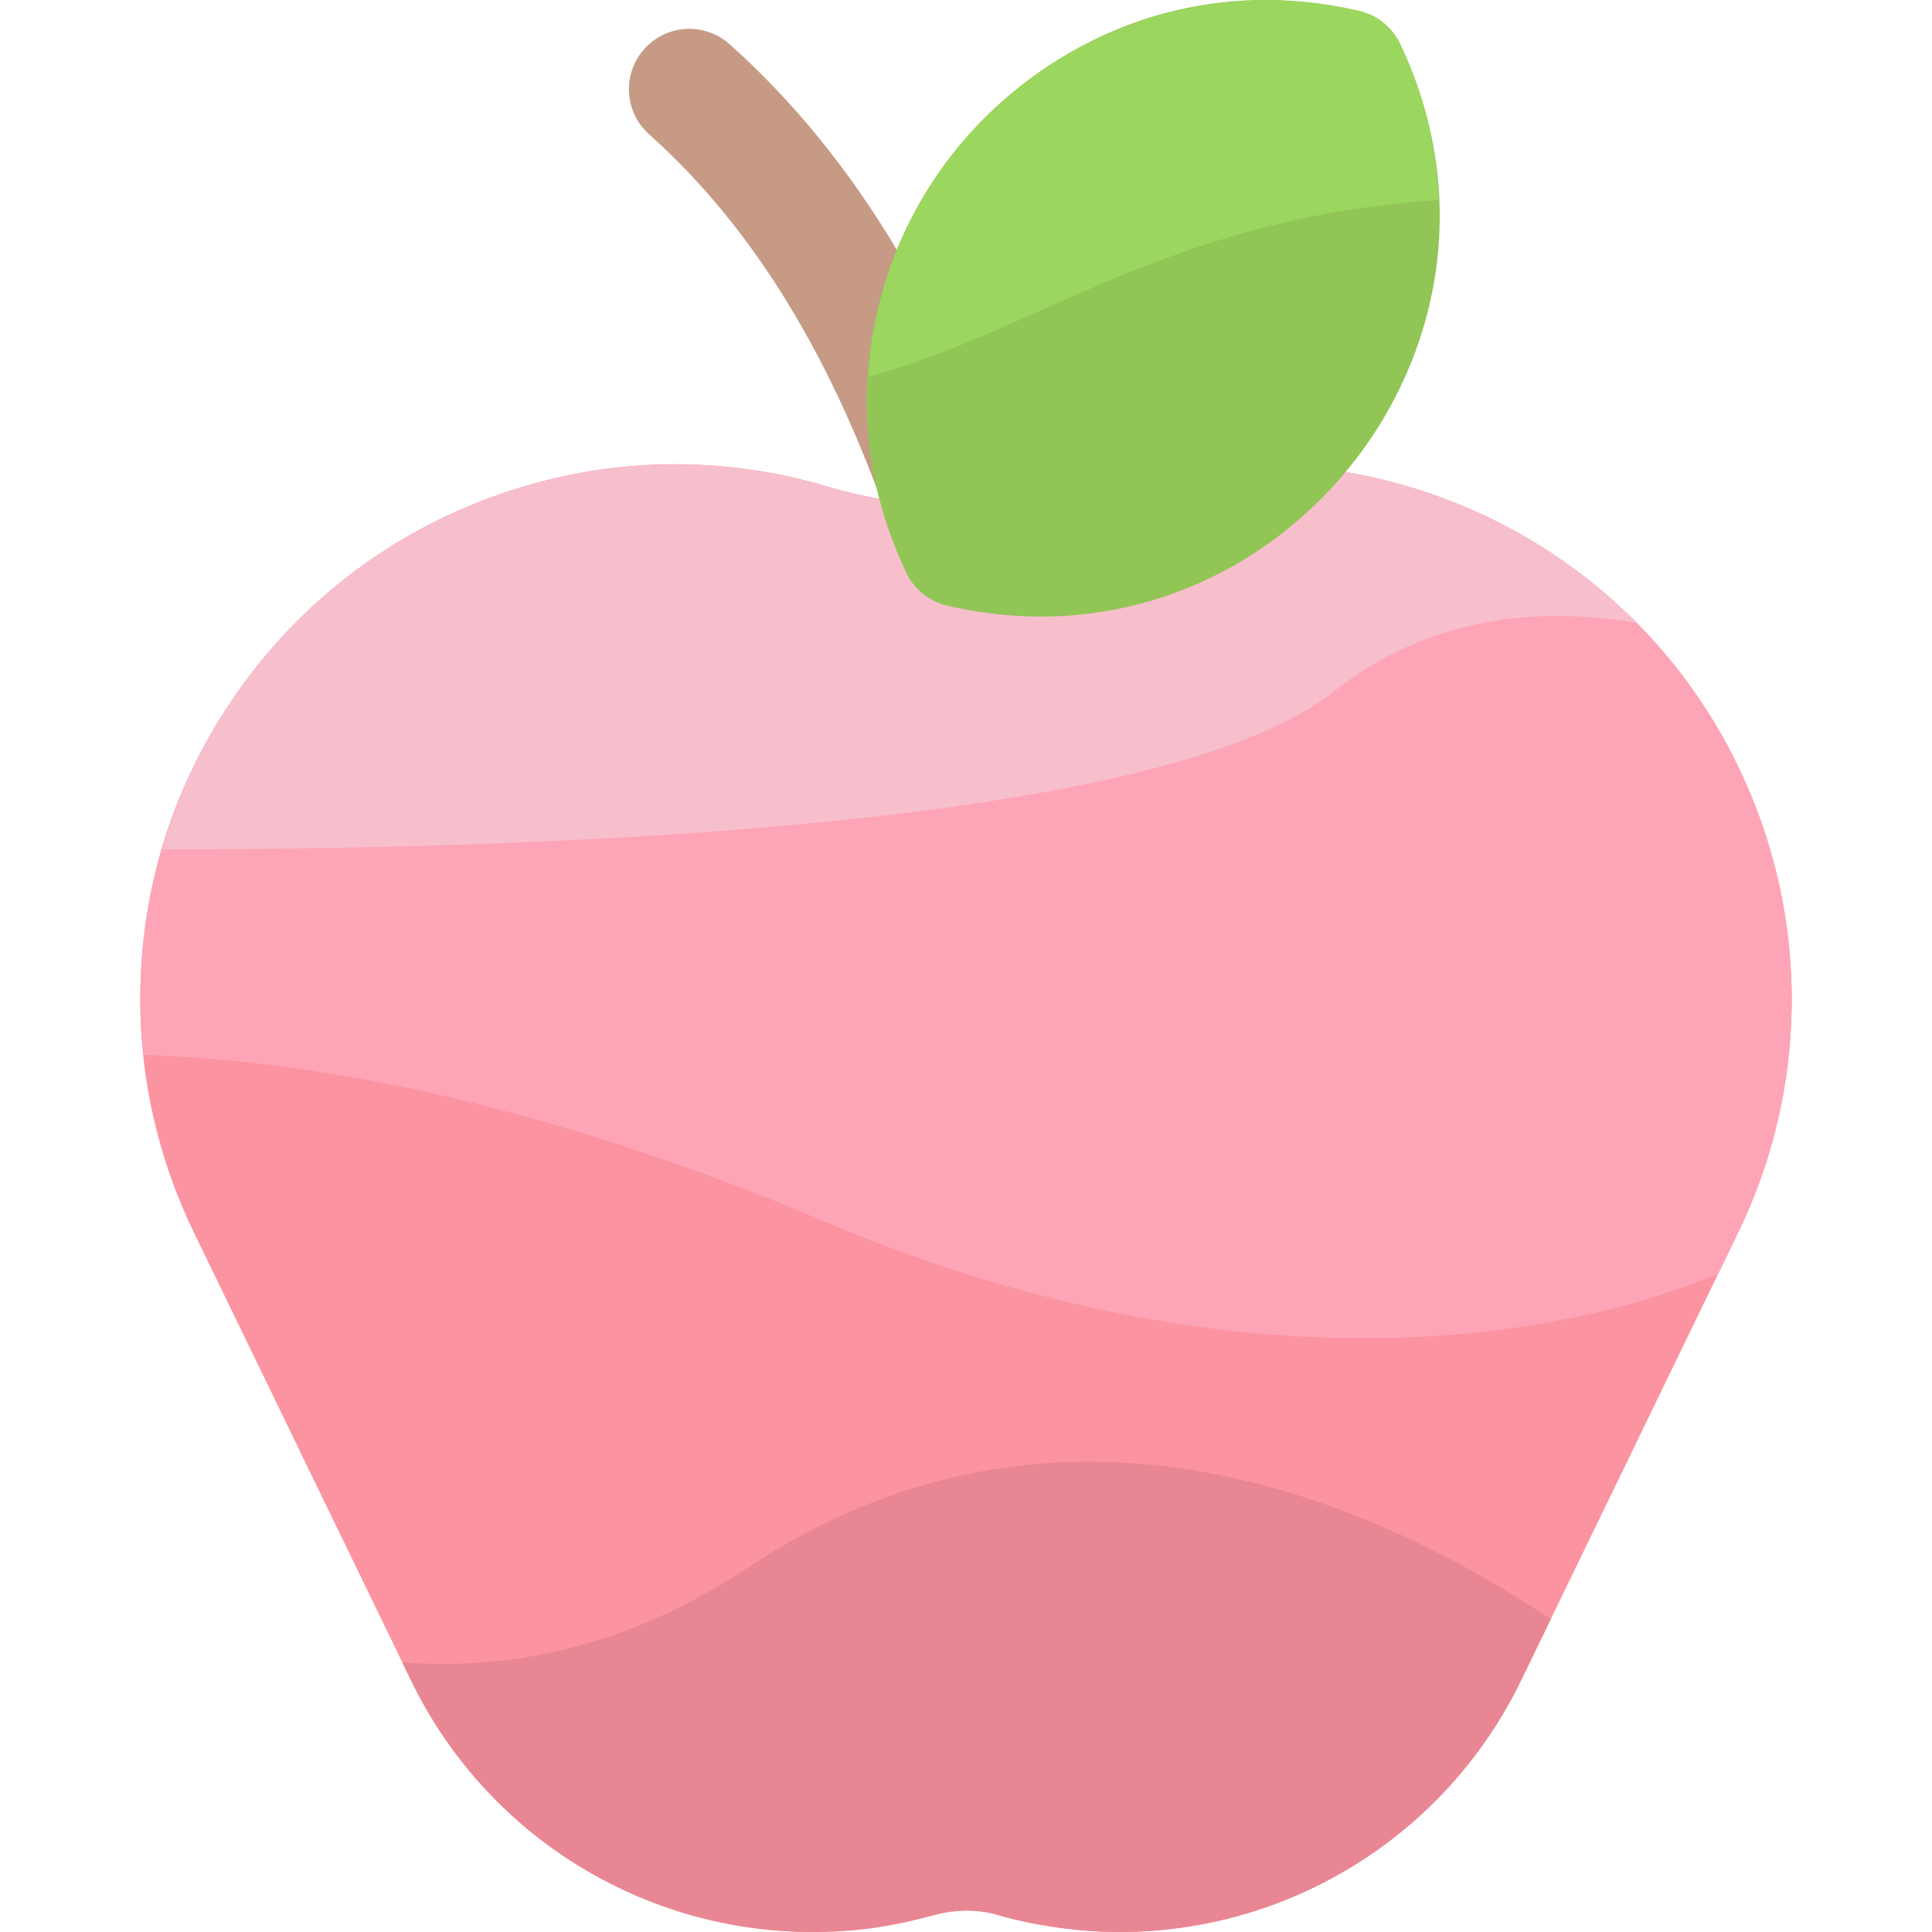 <svg id="Layer_1" enable-background="new 0 0 511.723 511.723" height="512" viewBox="0 0 511.723 511.723" width="512" xmlns="http://www.w3.org/2000/svg"><path d="m269.747 139.991c-17.778-56.208-42.803-98.17-76.502-128.282-6.59-5.888-16.705-5.318-22.592 1.271-5.888 6.589-5.319 16.704 1.27 22.592 29.298 26.178 51.316 63.491 67.314 114.07 2.658 8.404 11.634 13.101 20.08 10.43 8.425-2.665 13.095-11.656 10.43-20.081z" fill="#c69a85"/><path d="m462.109 206.718c-29.567-65.856-102.866-97.64-169.399-77.871-24.098 7.161-49.57 7.161-73.668 0-25.585-7.601-52.798-7.751-78.694-.431-84.903 23.997-127.36 118.868-88.946 198.116l57.426 118.472c20.183 41.638 61.943 66.715 106.315 66.713 29.488 0 33.545-8.868 49.188-4.492 0 .103 14.943 4.492 32.276 4.492 44.368-.002 86.135-25.079 106.315-66.713l57.426-118.472c18.329-37.811 18.97-81.482 1.761-119.814z" fill="#fc93a0"/><path d="m198.231 415.12c-31.738 21.074-62.891 27.411-91.686 25.175l2.282 4.708c24.964 51.503 83.155 77.892 138.592 62.223 8.805-2.48 16.912-.167 16.912 0 55.553 15.701 113.68-10.828 138.592-62.223l7.833-16.159c-46.673-31.205-130.037-68.496-212.525-13.724z" fill="#e88793"/><path d="m455.058 337.447 5.291-10.915c18.328-37.811 18.969-81.481 1.76-119.814-29.567-65.856-102.866-97.64-169.399-77.871-24.098 7.161-49.57 7.161-73.668 0-95.545-28.385-191.658 49.582-181.084 150.586 40.988 1.254 101.953 10.824 181.134 44.367 95.915 40.632 181.066 36.208 235.966 13.647z" fill="#fda5b7"/><path d="m353.192 183.228c25.038-19.826 53.754-22.714 80.272-18.275-36.569-36.892-90.907-50.918-140.755-36.106-24.098 7.161-49.57 7.161-73.668 0-73.631-21.875-153.654 19.507-176.125 96.106 107.69-.004 265.617-6.361 310.276-41.725z" fill="#f7bfcc"/><path d="m370.844 11.628c-2.088-4.389-6.058-7.592-10.789-8.704-86.157-20.246-158.214 68.438-120.012 148.764 2.088 4.389 6.058 7.592 10.789 8.704 86.16 20.248 158.214-68.438 120.012-148.764z" fill="#91c656"/><path d="m229.953 99.861c45.307-12.477 79.798-42.154 151.081-46.893-.573-14.283-4.008-28.342-10.189-41.34-2.088-4.389-6.058-7.592-10.789-8.704-64.15-15.074-126.279 31.437-130.103 96.937z" fill="#9bd65e"/></svg>